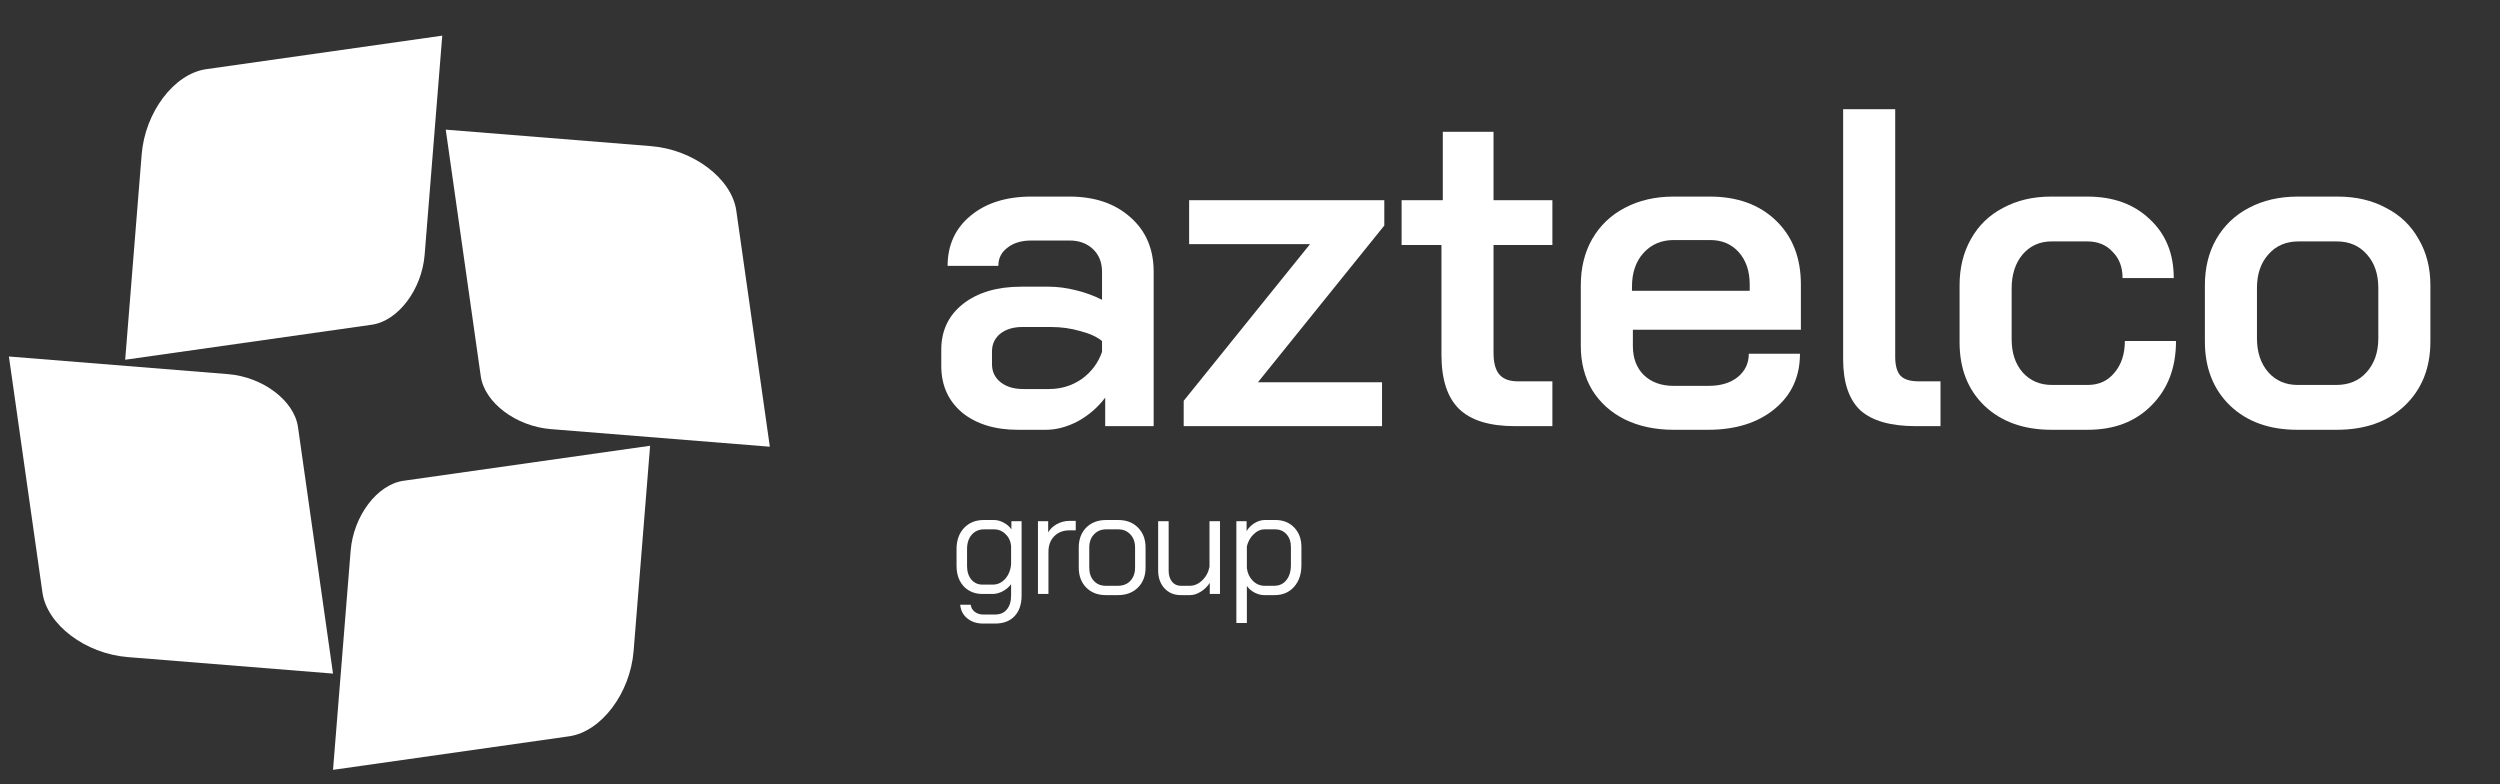 <svg width="153" height="48" viewBox="0 0 153 48" fill="none" xmlns="http://www.w3.org/2000/svg">
<rect x="0" y="0" width="153" height="48" fill="#333333" stroke="none"/>
<path d="M20.386 41.224L7.818 40.214C5.226 40.007 2.882 38.23 2.599 36.274L0.545 21.818L13.957 22.897C16.086 23.069 18.008 24.521 18.236 26.132L20.38 41.224H20.386Z" fill="white"/>
<path d="M7.661 22.023L8.67 9.454C8.878 6.862 10.654 4.518 12.611 4.235L27.066 2.182L25.988 15.594C25.815 17.723 24.363 19.645 22.753 19.873L7.661 22.016V22.023Z" fill="white"/>
<path d="M27.273 7.934L39.841 8.943C42.434 9.15 44.777 10.927 45.06 12.883L47.114 27.339L33.702 26.261C31.573 26.088 29.651 24.636 29.423 23.025L27.28 7.934H27.273Z" fill="white"/>
<path d="M39.787 27.273L38.777 39.841C38.57 42.434 36.793 44.777 34.837 45.061L20.381 47.114L21.46 33.702C21.633 31.573 23.084 29.651 24.695 29.423L39.787 27.28V27.273Z" fill="white"/>
<path d="M62.29 26.303C60.886 26.303 59.749 25.952 58.881 25.25C58.031 24.529 57.606 23.578 57.606 22.395V21.398C57.606 20.234 58.05 19.301 58.937 18.599C59.842 17.897 61.024 17.546 62.484 17.546H64.202C64.719 17.546 65.273 17.619 65.865 17.767C66.456 17.915 66.983 18.109 67.444 18.349V16.631C67.444 16.058 67.26 15.596 66.89 15.245C66.521 14.894 66.04 14.719 65.449 14.719H63.121C62.511 14.719 62.022 14.867 61.652 15.162C61.283 15.439 61.098 15.809 61.098 16.271H57.994C57.994 14.996 58.465 13.971 59.408 13.195C60.35 12.419 61.588 12.031 63.121 12.031H65.449C67.001 12.031 68.248 12.456 69.19 13.306C70.133 14.137 70.604 15.245 70.604 16.631V26.081H67.638V24.335C67.195 24.927 66.641 25.407 65.976 25.776C65.311 26.127 64.655 26.303 64.008 26.303H62.29ZM64.202 23.809C64.941 23.809 65.606 23.605 66.197 23.199C66.788 22.774 67.204 22.22 67.444 21.536V20.871C67.13 20.613 66.687 20.409 66.114 20.262C65.541 20.095 64.941 20.012 64.313 20.012H62.567C62.013 20.012 61.56 20.151 61.209 20.428C60.876 20.705 60.71 21.065 60.71 21.509V22.285C60.71 22.746 60.886 23.116 61.237 23.393C61.588 23.67 62.05 23.809 62.622 23.809H64.202Z" fill="white"/>
<path d="M72.442 24.529L80.174 14.941H72.775V12.252H84.719V13.804L76.987 23.393H84.58V26.081H72.442V24.529Z" fill="white"/>
<path d="M92.734 26.081C91.163 26.081 90.018 25.73 89.297 25.028C88.577 24.326 88.217 23.218 88.217 21.703V14.996H85.778V12.252H88.3V8.068H91.404V12.252H95.006V14.996H91.404V21.592C91.404 22.201 91.524 22.645 91.764 22.922C92.004 23.199 92.383 23.338 92.9 23.338H95.006V26.081H92.734Z" fill="white"/>
<path d="M102.426 26.303C101.299 26.303 100.302 26.09 99.433 25.666C98.583 25.241 97.918 24.64 97.438 23.864C96.976 23.088 96.745 22.192 96.745 21.176V17.462C96.745 16.391 96.976 15.449 97.438 14.636C97.918 13.804 98.583 13.167 99.433 12.723C100.302 12.262 101.299 12.031 102.426 12.031H104.643C106.325 12.031 107.673 12.52 108.689 13.499C109.706 14.479 110.214 15.781 110.214 17.407V20.178H99.932V21.176C99.932 21.915 100.154 22.506 100.597 22.95C101.059 23.393 101.669 23.615 102.426 23.615H104.56C105.299 23.615 105.89 23.439 106.334 23.088C106.796 22.719 107.027 22.238 107.027 21.647H110.158C110.158 23.051 109.641 24.178 108.606 25.028C107.572 25.878 106.214 26.303 104.533 26.303H102.426ZM107.082 17.795V17.407C107.082 16.594 106.86 15.938 106.417 15.439C105.974 14.941 105.392 14.691 104.671 14.691H102.426C101.669 14.691 101.05 14.959 100.57 15.495C100.108 16.012 99.877 16.696 99.877 17.546V17.795H107.082Z" fill="white"/>
<path d="M117.262 26.081C115.71 26.081 114.574 25.758 113.853 25.111C113.151 24.446 112.8 23.402 112.8 21.98V6.682H115.987V21.841C115.987 22.377 116.098 22.765 116.32 23.005C116.542 23.227 116.911 23.338 117.428 23.338H118.759V26.081H117.262Z" fill="white"/>
<path d="M125.551 26.303C123.852 26.303 122.484 25.813 121.45 24.834C120.434 23.855 119.926 22.562 119.926 20.954V17.462C119.926 16.391 120.157 15.449 120.618 14.636C121.08 13.804 121.736 13.167 122.586 12.723C123.436 12.262 124.415 12.031 125.524 12.031H127.741C129.33 12.031 130.604 12.493 131.565 13.416C132.544 14.322 133.034 15.523 133.034 17.019H129.902C129.902 16.354 129.699 15.818 129.293 15.412C128.905 14.987 128.387 14.774 127.741 14.774H125.551C124.831 14.774 124.24 15.042 123.778 15.578C123.334 16.114 123.113 16.807 123.113 17.656V20.76C123.113 21.592 123.334 22.266 123.778 22.783C124.24 23.301 124.84 23.559 125.579 23.559H127.768C128.452 23.559 128.997 23.31 129.403 22.811C129.828 22.312 130.041 21.666 130.041 20.871H133.172C133.172 22.497 132.674 23.809 131.676 24.806C130.697 25.804 129.394 26.303 127.768 26.303H125.551Z" fill="white"/>
<path d="M140.593 26.303C138.893 26.303 137.526 25.813 136.491 24.834C135.457 23.837 134.939 22.525 134.939 20.899V17.462C134.939 16.391 135.17 15.449 135.632 14.636C136.113 13.804 136.778 13.167 137.628 12.723C138.496 12.262 139.494 12.031 140.621 12.031H143.059C144.186 12.031 145.175 12.262 146.025 12.723C146.893 13.167 147.558 13.804 148.02 14.636C148.5 15.449 148.74 16.391 148.74 17.462V20.899C148.74 22.525 148.214 23.837 147.161 24.834C146.126 25.813 144.741 26.303 143.004 26.303H140.593ZM142.976 23.559C143.752 23.559 144.371 23.301 144.833 22.783C145.313 22.248 145.553 21.555 145.553 20.705V17.629C145.553 16.779 145.323 16.095 144.861 15.578C144.399 15.042 143.78 14.774 143.004 14.774H140.676C139.9 14.774 139.281 15.042 138.819 15.578C138.357 16.095 138.126 16.779 138.126 17.629V20.705C138.126 21.555 138.357 22.248 138.819 22.783C139.281 23.301 139.882 23.559 140.621 23.559H142.976Z" fill="white"/>
<path d="M60.166 38.161C59.773 38.161 59.449 38.054 59.193 37.84C58.937 37.632 58.794 37.355 58.764 37.01H59.407C59.431 37.189 59.511 37.331 59.648 37.438C59.791 37.552 59.963 37.608 60.166 37.608H60.906C61.216 37.608 61.454 37.504 61.62 37.296C61.793 37.093 61.879 36.808 61.879 36.439V35.752C61.748 35.93 61.576 36.076 61.362 36.189C61.153 36.296 60.951 36.35 60.755 36.35H60.103C59.8 36.35 59.529 36.278 59.291 36.135C59.053 35.993 58.868 35.793 58.737 35.537C58.607 35.282 58.541 34.984 58.541 34.645V33.6C58.541 33.071 58.693 32.642 58.996 32.315C59.306 31.988 59.71 31.824 60.21 31.824H60.835C61.026 31.824 61.222 31.878 61.424 31.985C61.626 32.092 61.784 32.229 61.897 32.396V31.896H62.522V36.439C62.522 36.98 62.379 37.403 62.094 37.706C61.808 38.01 61.412 38.161 60.906 38.161H60.166ZM60.755 35.778C61.052 35.778 61.305 35.662 61.513 35.43C61.728 35.192 61.85 34.892 61.879 34.529V33.431C61.855 33.127 61.742 32.88 61.54 32.69C61.344 32.494 61.109 32.396 60.835 32.396H60.228C59.913 32.396 59.66 32.506 59.469 32.726C59.279 32.946 59.184 33.237 59.184 33.6V34.645C59.184 34.978 59.27 35.252 59.443 35.466C59.621 35.674 59.847 35.778 60.121 35.778H60.755ZM63.523 31.896H64.148V32.583C64.267 32.375 64.445 32.205 64.683 32.074C64.927 31.943 65.18 31.878 65.442 31.878H65.835V32.458H65.442C65.061 32.458 64.751 32.58 64.513 32.824C64.281 33.062 64.165 33.38 64.165 33.779V36.35H63.523V31.896ZM67.681 36.421C67.181 36.421 66.779 36.266 66.476 35.957C66.172 35.648 66.02 35.24 66.02 34.734V33.511C66.02 33.005 66.172 32.598 66.476 32.288C66.785 31.979 67.193 31.824 67.699 31.824H68.43C68.936 31.824 69.341 31.979 69.644 32.288C69.954 32.598 70.109 33.005 70.109 33.511V34.734C70.109 35.24 69.954 35.648 69.644 35.957C69.335 36.266 68.924 36.421 68.413 36.421H67.681ZM68.413 35.85C68.734 35.85 68.99 35.749 69.18 35.546C69.371 35.338 69.466 35.067 69.466 34.734V33.511C69.466 33.178 69.371 32.91 69.18 32.708C68.99 32.5 68.74 32.396 68.43 32.396H67.699C67.389 32.396 67.139 32.5 66.949 32.708C66.758 32.91 66.663 33.178 66.663 33.511V34.734C66.663 35.073 66.755 35.344 66.94 35.546C67.124 35.749 67.371 35.85 67.681 35.85H68.413ZM72.262 36.421C71.852 36.421 71.519 36.281 71.263 36.002C71.007 35.722 70.879 35.356 70.879 34.904V31.896H71.522V34.922C71.522 35.201 71.59 35.427 71.727 35.6C71.864 35.767 72.042 35.85 72.262 35.85H72.816C73.089 35.85 73.342 35.74 73.574 35.52C73.806 35.299 73.955 35.023 74.021 34.689V31.896H74.663V36.35H74.038V35.671C73.902 35.886 73.72 36.064 73.494 36.207C73.268 36.35 73.048 36.421 72.834 36.421H72.262ZM75.666 31.896H76.291V32.503C76.415 32.3 76.579 32.137 76.781 32.012C76.99 31.887 77.198 31.824 77.406 31.824H78.049C78.525 31.824 78.909 31.976 79.2 32.279C79.498 32.583 79.647 32.985 79.647 33.484V34.582C79.647 35.136 79.495 35.582 79.191 35.921C78.894 36.254 78.498 36.421 78.004 36.421H77.362C77.177 36.421 76.984 36.37 76.781 36.269C76.579 36.162 76.421 36.025 76.308 35.859V38.126H75.666V31.896ZM77.987 35.85C78.296 35.85 78.543 35.734 78.727 35.502C78.912 35.27 79.004 34.963 79.004 34.582V33.484C79.004 33.157 78.915 32.895 78.736 32.699C78.558 32.497 78.323 32.396 78.031 32.396H77.406C77.156 32.396 76.93 32.494 76.728 32.69C76.526 32.88 76.386 33.127 76.308 33.431V34.77C76.35 35.085 76.472 35.344 76.674 35.546C76.877 35.749 77.118 35.85 77.397 35.85H77.987Z" fill="white"/>
</svg>
